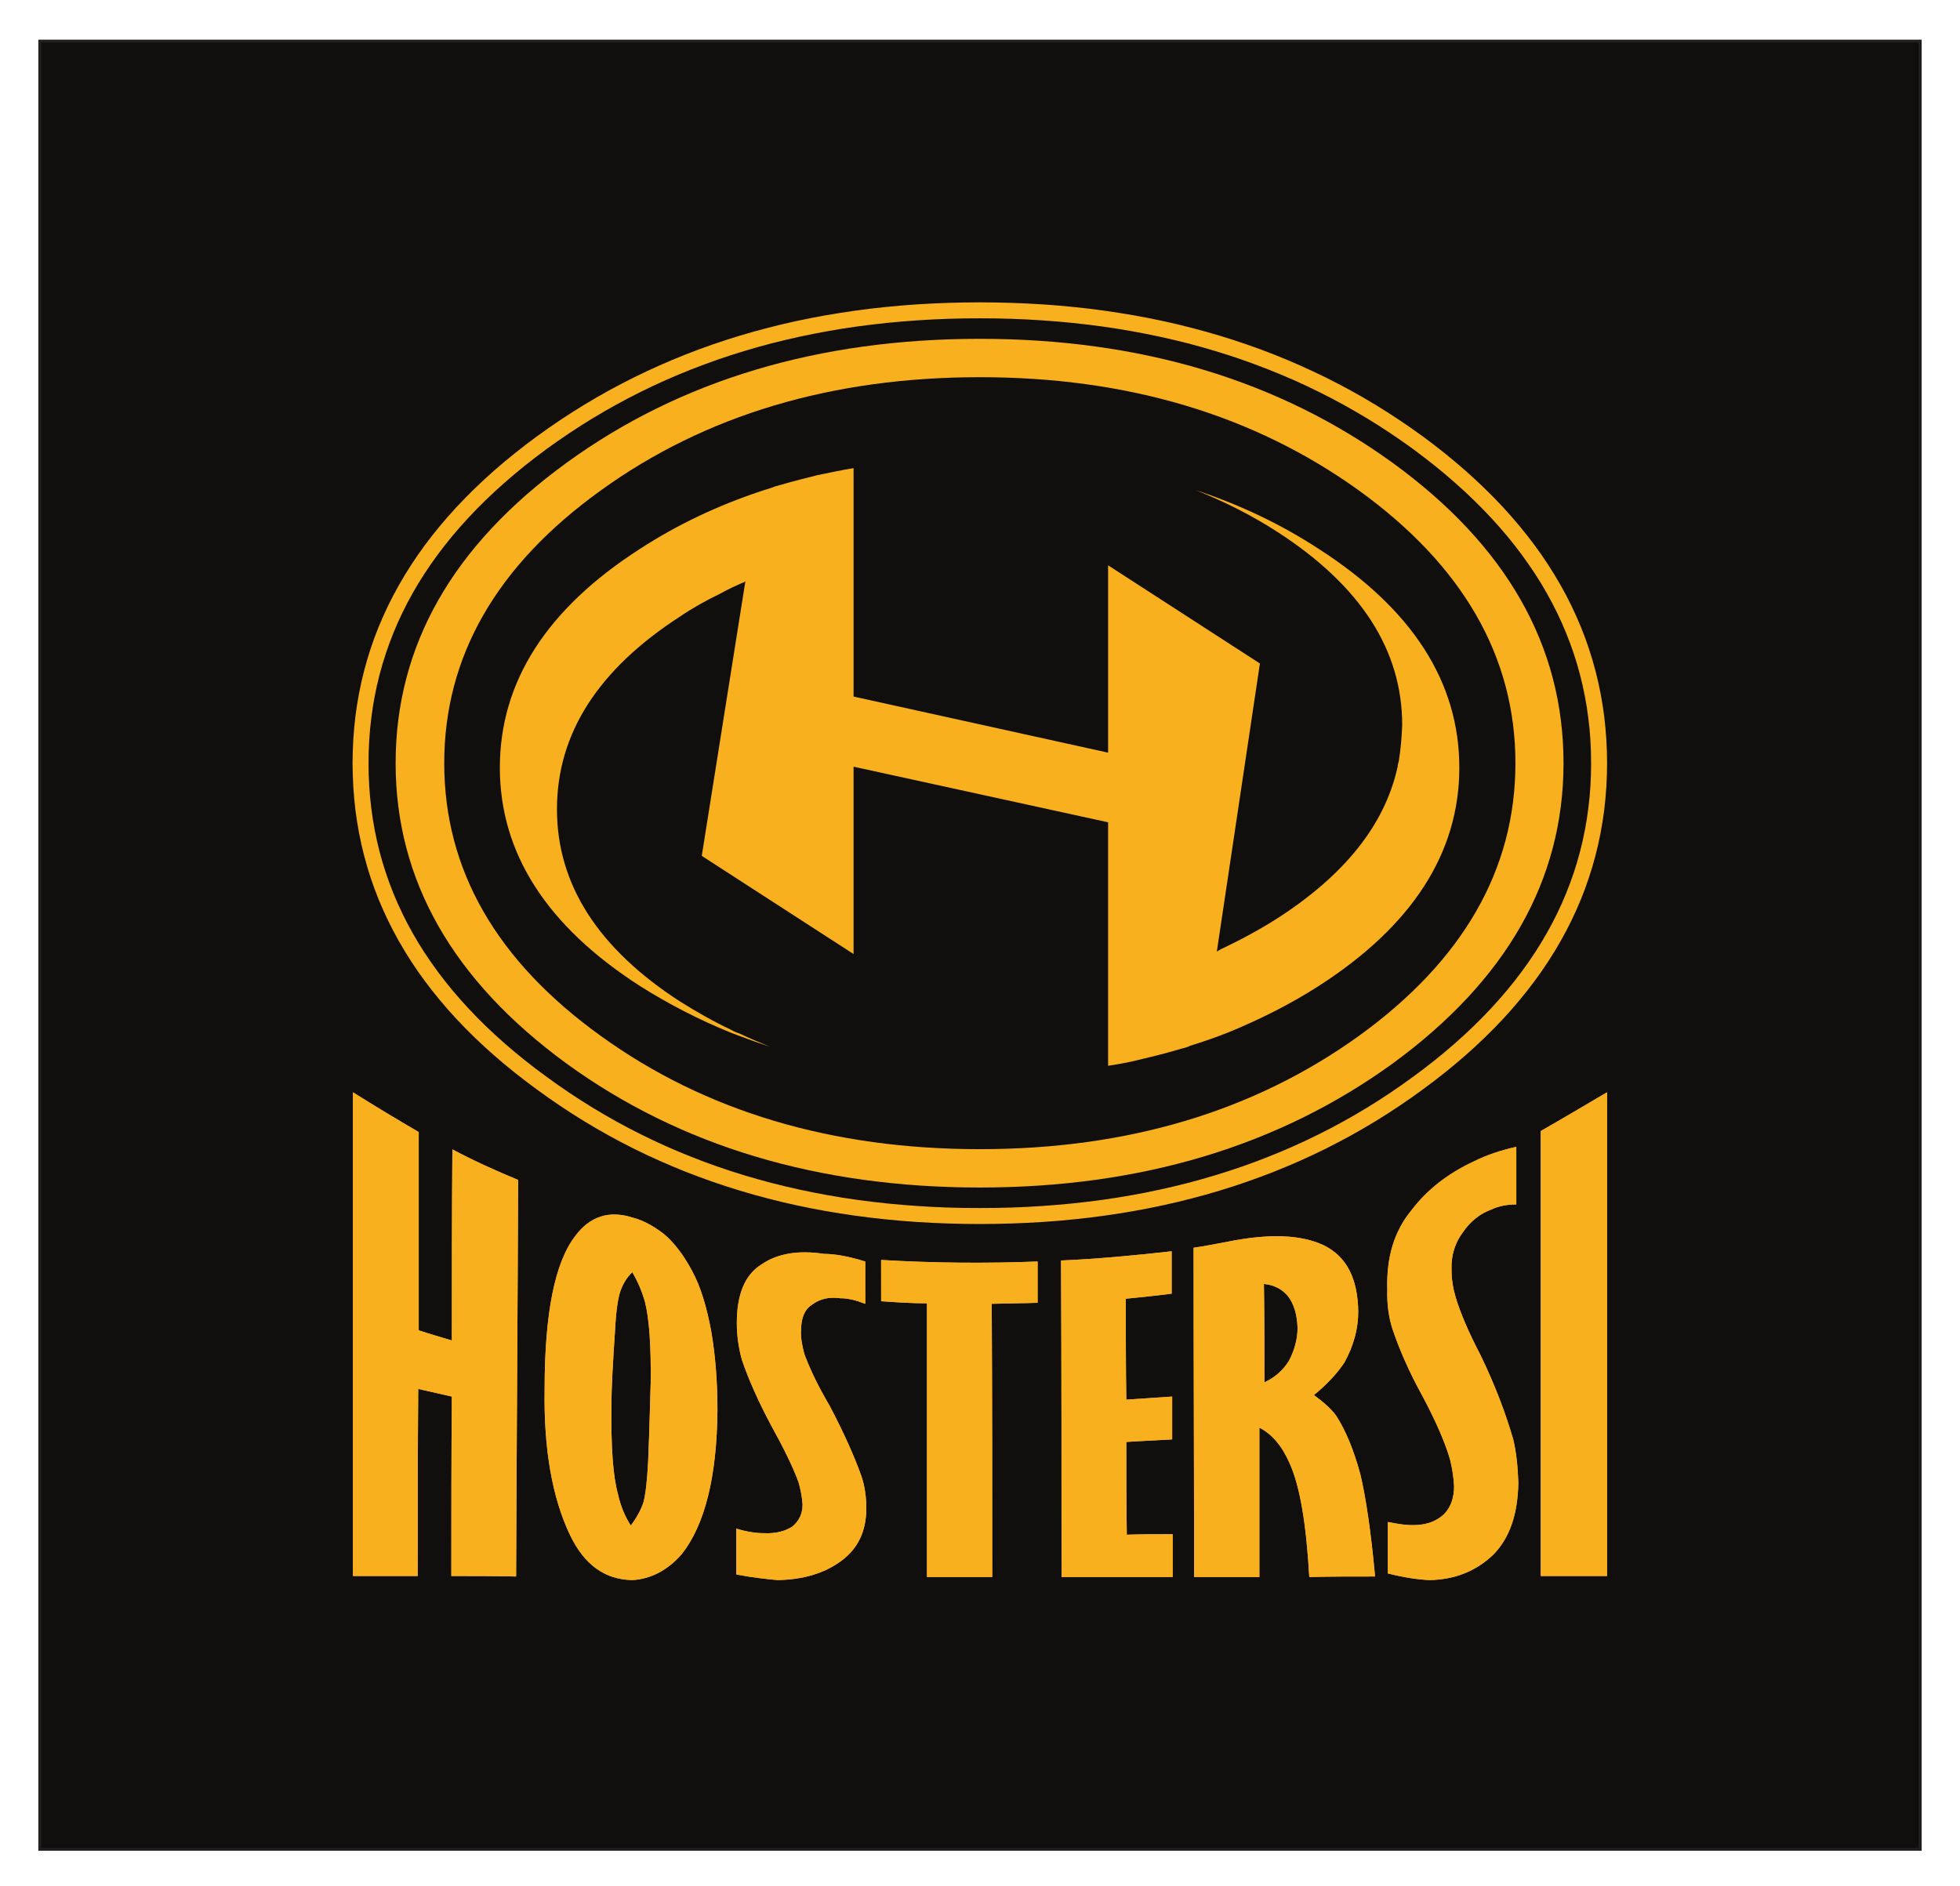 <svg xmlns="http://www.w3.org/2000/svg" role="img" viewBox="277.36 335.86 280.54 270.04"><defs><clipPath id="a" clipPathUnits="userSpaceOnUse"><path d="M0 841.89h595.276V0H0z"/></clipPath></defs><g transform="matrix(1.333 0 0 -1.333 0 1122.52)"><path fill="#100f0d" fill-opacity="1" fill-rule="evenodd" stroke="none" d="M414.257 391.536H212.344V585.73h201.913z"/><path fill="#231f20" fill-opacity="1" fill-rule="nonzero" stroke="none" d="M212.186 391.536l.157.151h201.913v-.303H212.343zm.157-.152h-.157v.152zm0 194.498l.158-.152V391.536h-.315V585.73zm-.157-.152v.152h.157zm202.229 0l-.159-.151H212.343v.303h201.913zm-.159.152h.159v-.152zm0-194.498l-.157.152V585.73h.316V391.536zm.159.152v-.152h-.159z"/><g clip-path="url(#a)"><path fill="#f9b01e" fill-opacity="1" fill-rule="evenodd" stroke="none" d="M333.88 455.762c-3.996-.44-7.937-.825-11.876-.989.052-11.385.052-22.717.052-33.992 3.941.002 7.885 0 11.933 0v4.598c-1.696.003-3.338 0-4.925-.055-.054 3.289-.054 6.623-.054 9.961 1.584.112 3.231.166 4.926.275v4.599c-1.695-.108-3.342-.222-4.926-.33-.055 3.669-.055 7.278-.055 10.839 1.639.164 3.286.328 4.925.544z"/><path fill="#f9b01e" fill-opacity="1" fill-rule="evenodd" stroke="none" d="M339.957 456.803c-1.256-.225-2.519-.497-3.722-.661 0-11.821.055-23.59.055-35.361 2.355.002 4.709 0 7.01 0v16.04c1.309-.656 2.408-1.918 3.227-3.778 1.147-2.519 1.804-6.57 2.134-12.262 2.354.059 4.709.057 7.061.057-.438 4.817-.986 8.482-1.586 11-.711 2.628-1.589 4.708-2.574 6.241-.547.767-1.369 1.477-2.408 2.243 1.421 1.152 2.52 2.354 3.281 3.503.99 1.808 1.48 3.612 1.48 5.472-.054 3.565-1.256 5.914-3.722 7.119-2.462 1.151-5.857 1.258-10.236.387m3.886-15.114c0 3.56 0 7.062-.055 10.566 1.095-.106 1.972-.548 2.63-1.37.599-.817.93-1.916.984-3.339 0-1.204-.329-2.41-.932-3.556-.657-1.039-1.533-1.806-2.627-2.301"/><path fill="#f9b01e" fill-opacity="1" fill-rule="evenodd" stroke="none" d="M357.035 451.652c-.052-1.583.166-3.011.549-4.215.713-2.13 1.751-4.542 3.228-7.224 1.426-2.679 2.409-4.927 2.955-6.788.22-.871.387-1.864.439-2.901 0-1.201-.329-2.245-1.095-3.011-.765-.709-1.751-1.094-2.957-1.149-.984-.055-1.97.109-3.062.328v-5.528c1.749-.435 3.229-.658 4.488-.712 2.68.054 4.925.93 6.788 2.683 1.805 1.809 2.683 4.378 2.737 7.774-.054 1.699-.218 3.282-.547 4.652-.823 2.843-1.972 5.856-3.503 9.032-1.315 2.518-2.192 4.596-2.682 6.24-.277.933-.44 1.914-.44 2.955-.056 1.535.382 2.9 1.205 3.996.821 1.208 1.86 2.027 3.064 2.461.822.387 1.697.548 2.685.548v6.19c-1.701-.387-3.176-.879-4.49-1.534-2.847-1.318-5.091-3.066-6.789-5.31-1.806-2.194-2.681-4.983-2.573-8.487"/><path fill="#f9b01e" fill-opacity="1" fill-rule="evenodd" stroke="none" d="M296.55 455.483c-2.847.437-5.091 0-6.733-1.147-1.749-1.093-2.628-3.177-2.628-6.295 0-1.425.219-2.738.547-3.942.71-2.081 1.752-4.436 3.123-7.006 1.42-2.57 2.405-4.599 2.957-6.132.215-.766.38-1.532.434-2.409 0-.983-.382-1.751-1.096-2.353-.766-.488-1.748-.765-3.009-.713-.929 0-1.971.166-3.01.496v-4.928c1.696-.325 3.228-.491 4.433-.603 2.738.055 4.982.713 6.786 2.026 1.81 1.314 2.739 3.175 2.739 5.692 0 1.21-.164 2.41-.548 3.503-.767 2.136-1.861 4.598-3.391 7.499-1.317 2.249-2.191 4.108-2.739 5.638-.219.882-.384 1.698-.329 2.464.001 1.317.382 2.244 1.15 2.734.876.664 1.861.877 3.065.714.822.005 1.699-.218 2.681-.6v4.543c-1.753.547-3.228.819-4.432.819"/><path fill="#f9b01e" fill-opacity="1" fill-rule="evenodd" stroke="none" d="M279.361 457.617c-1.149.879-2.243 1.479-3.338 1.756-2.519.816-4.597.161-6.186-1.973-2.191-2.843-3.284-8.321-3.284-16.421-.111-6.457.823-11.716 2.737-15.712 1.532-3.173 3.723-4.761 6.679-4.816 1.972.112 3.776 1.039 5.31 2.792 2.461 3.123 3.777 8.267 3.83 15.489 0 3.012-.22 5.804-.656 8.375-.495 2.684-1.15 4.872-2.08 6.571-.933 1.751-1.971 3.066-3.012 3.939m-2.025-7.331c.439-1.752.656-4.598.605-8.65-.058-1.752-.112-4.599-.276-8.485-.109-2.077-.276-3.505-.495-4.324-.27-.822-.709-1.641-1.367-2.519-.599.934-1.094 2.081-1.367 3.338-.546 1.915-.766 5.147-.712 9.524 0 2.028.166 4.71.385 8.05.109 2.136.327 3.612.6 4.322.274.766.711 1.478 1.26 1.971.547-.931 1.038-2.025 1.367-3.227"/><path fill="#f9b01e" fill-opacity="1" fill-rule="evenodd" stroke="none" d="M302.685 450.399c1.637-.112 3.279-.225 4.923-.225v-29.393c2.354.003 4.708 0 7.006 0 0 9.743 0 19.541-.056 29.341 1.644.052 3.287.052 4.929.109v4.433c-5.638-.217-11.223-.164-16.805.167.003-1.534 0-2.958.003-4.432"/><path fill="#f9b01e" fill-opacity="1" fill-rule="evenodd" stroke="none" d="M380.629 472.838c-2.408-1.421-4.817-2.847-7.117-4.162V420.89h7.117z"/><path fill="#f9b01e" fill-opacity="1" fill-rule="evenodd" stroke="none" d="M253.033 468.567c-2.354 1.371-4.708 2.791-7.061 4.269V420.89h6.952c0 6.733 0 13.467.055 20.09 1.202-.272 2.409-.549 3.611-.82-.055-6.352-.055-12.812-.055-19.27 2.299 0 4.655 0 6.955-.052.053 14.177.163 28.351.218 42.583-2.354.986-4.709 2.028-7.061 3.286-.057-6.842-.057-13.686-.057-20.526-1.256.383-2.409.711-3.557 1.092z"/><path fill="#f9b01e" fill-opacity="1" fill-rule="evenodd" stroke="none" d="M333.88 455.762c-3.996-.44-7.937-.825-11.876-.989.052-11.385.052-22.717.052-33.992 3.941.002 7.885 0 11.933 0v4.598c-1.696.003-3.338 0-4.925-.055-.054 3.289-.054 6.623-.054 9.961 1.584.112 3.231.166 4.926.275v4.599c-1.695-.108-3.342-.222-4.926-.33-.055 3.669-.055 7.278-.055 10.839 1.639.164 3.286.328 4.925.544z"/><path fill="#f9b01e" fill-opacity="1" fill-rule="evenodd" stroke="none" d="M339.957 456.803c-1.256-.225-2.519-.497-3.722-.661 0-11.821.055-23.59.055-35.361 2.355.002 4.709 0 7.01 0v16.04c1.309-.656 2.408-1.918 3.227-3.778 1.147-2.519 1.804-6.57 2.134-12.262 2.354.059 4.709.057 7.061.057-.438 4.817-.986 8.482-1.586 11-.711 2.628-1.589 4.708-2.574 6.241-.547.767-1.369 1.477-2.408 2.243 1.421 1.152 2.52 2.354 3.281 3.503.99 1.808 1.48 3.612 1.48 5.472-.054 3.565-1.256 5.914-3.722 7.119-2.462 1.151-5.857 1.258-10.236.387m3.886-15.114c0 3.56 0 7.062-.055 10.566 1.095-.106 1.972-.548 2.63-1.37.599-.817.93-1.916.984-3.339 0-1.204-.329-2.41-.932-3.556-.657-1.039-1.533-1.806-2.627-2.301"/><path fill="#f9b01e" fill-opacity="1" fill-rule="evenodd" stroke="none" d="M357.035 451.652c-.052-1.583.166-3.011.549-4.215.713-2.13 1.751-4.542 3.228-7.224 1.426-2.679 2.409-4.927 2.955-6.788.22-.871.387-1.864.439-2.901 0-1.201-.329-2.245-1.095-3.011-.765-.709-1.751-1.094-2.957-1.149-.984-.055-1.97.109-3.062.328v-5.528c1.749-.435 3.229-.658 4.488-.712 2.68.054 4.925.93 6.788 2.683 1.805 1.809 2.683 4.378 2.737 7.774-.054 1.699-.218 3.282-.547 4.652-.823 2.843-1.972 5.856-3.503 9.032-1.315 2.518-2.192 4.596-2.682 6.24-.277.933-.44 1.914-.44 2.955-.056 1.535.382 2.9 1.205 3.996.821 1.208 1.86 2.027 3.064 2.461.822.387 1.697.548 2.685.548v6.19c-1.701-.387-3.176-.879-4.49-1.534-2.847-1.318-5.091-3.066-6.789-5.31-1.806-2.194-2.681-4.983-2.573-8.487"/><path fill="#f9b01e" fill-opacity="1" fill-rule="evenodd" stroke="none" d="M296.55 455.483c-2.847.437-5.091 0-6.733-1.147-1.749-1.093-2.628-3.177-2.628-6.295 0-1.425.219-2.738.547-3.942.71-2.081 1.752-4.436 3.123-7.006 1.42-2.57 2.405-4.599 2.957-6.132.215-.766.38-1.532.434-2.409 0-.983-.382-1.751-1.096-2.353-.766-.488-1.748-.765-3.009-.713-.929 0-1.971.166-3.01.496v-4.928c1.696-.325 3.228-.491 4.433-.603 2.738.055 4.982.713 6.786 2.026 1.81 1.314 2.739 3.175 2.739 5.692 0 1.21-.164 2.41-.548 3.503-.767 2.136-1.861 4.598-3.391 7.499-1.317 2.249-2.191 4.108-2.739 5.638-.219.882-.384 1.698-.329 2.464.001 1.317.382 2.244 1.15 2.734.876.664 1.861.877 3.065.714.822.005 1.699-.218 2.681-.6v4.543c-1.753.547-3.228.819-4.432.819"/><path fill="#f9b01e" fill-opacity="1" fill-rule="evenodd" stroke="none" d="M279.361 457.617c-1.149.879-2.243 1.479-3.338 1.756-2.519.816-4.597.161-6.186-1.973-2.191-2.843-3.284-8.321-3.284-16.421-.111-6.457.823-11.716 2.737-15.712 1.532-3.173 3.723-4.761 6.679-4.816 1.972.112 3.776 1.039 5.31 2.792 2.461 3.123 3.777 8.267 3.83 15.489 0 3.012-.22 5.804-.656 8.375-.495 2.684-1.15 4.872-2.08 6.571-.933 1.751-1.971 3.066-3.012 3.939m-2.025-7.331c.439-1.752.656-4.598.605-8.65-.058-1.752-.112-4.599-.276-8.485-.109-2.077-.276-3.505-.495-4.324-.27-.822-.709-1.641-1.367-2.519-.599.934-1.094 2.081-1.367 3.338-.546 1.915-.766 5.147-.712 9.524 0 2.028.166 4.71.385 8.05.109 2.136.327 3.612.6 4.322.274.766.711 1.478 1.26 1.971.547-.931 1.038-2.025 1.367-3.227"/><path fill="#f9b01e" fill-opacity="1" fill-rule="evenodd" stroke="none" d="M302.685 450.399c1.637-.112 3.279-.225 4.923-.225v-29.393c2.354.003 4.708 0 7.006 0 0 9.743 0 19.541-.056 29.341 1.644.052 3.287.052 4.929.109v4.433c-5.638-.217-11.223-.164-16.805.167.003-1.534 0-2.958.003-4.432"/><path fill="#f9b01e" fill-opacity="1" fill-rule="evenodd" stroke="none" d="M380.629 472.838c-2.408-1.421-4.817-2.847-7.117-4.162V420.89h7.117z"/><path fill="#f9b01e" fill-opacity="1" fill-rule="evenodd" stroke="none" d="M253.033 468.567c-2.354 1.371-4.708 2.791-7.061 4.269V420.89h6.952c0 6.733 0 13.467.055 20.09 1.202-.272 2.409-.549 3.611-.82-.055-6.352-.055-12.812-.055-19.27 2.299 0 4.655 0 6.955-.052.053 14.177.163 28.351.218 42.583-2.354.986-4.709 2.028-7.061 3.286-.057-6.842-.057-13.686-.057-20.526-1.256.383-2.409.711-3.557 1.092z"/><path fill="#f9b01e" fill-opacity="1" fill-rule="evenodd" stroke="none" d="M349.65 531.208c-4.034 2.637-8.445 4.733-13.181 6.294 3.121-1.236 6.081-2.744 8.823-4.519 8.879-5.755 13.343-12.642 13.343-20.712-.053-1.345-.162-2.637-.377-3.928-.054-.107-.054-.269-.108-.43v-.162c-.055-.053-.055-.107-.055-.161-1.397-6.078-5.647-11.406-12.803-16.031-1.936-1.239-4.035-2.367-6.186-3.389-.106-.054-.27-.163-.375-.216l4.625 30.934-16.301 10.544v-20.12l-27.33 6.025v24.533c-1.29-.215-2.582-.486-3.873-.754-1.29-.322-2.582-.645-3.872-1.022-.323-.108-.701-.162-1.024-.324-.376-.106-.805-.268-1.184-.376-4.679-1.559-8.984-3.605-12.965-6.186-10.059-6.456-15.063-14.31-15.063-23.51 0-9.145 5.004-17.001 15.063-23.457 3.067-1.936 6.296-3.603 9.739-5.001.268-.109.59-.216.859-.325 1.131-.43 2.207-.806 3.335-1.183-1.074.431-2.204.915-3.226 1.399-.323.109-.592.215-.862.377-.052 0-.106.053-.106.053-1.938.916-3.713 1.937-5.434 3.014-8.824 5.701-13.236 12.589-13.236 20.659 0 8.123 4.412 15.009 13.236 20.712 1.345.914 2.796 1.721 4.249 2.421.863.482 1.775.914 2.69 1.29 0 .054 0 .054.055.054l-4.681-29.482 16.3-10.543v20.12l27.33-5.972v-26.146c.806.108 1.614.269 2.421.431 1.83.429 3.658.86 5.433 1.398.217.054.432.107.593.162.162.054.268.108.376.16 1.399.432 2.798.916 4.142 1.452 3.391 1.4 6.617 3.014 9.629 4.95 10.062 6.456 15.119 14.312 15.119 23.457 0 9.2-5.057 17.054-15.118 23.51"/><path fill="#f9b01e" fill-opacity="1" fill-rule="evenodd" stroke="none" d="M313.282 549.635c15.87 0 29.427-4.064 40.671-12.141 11.19-8.076 16.84-17.865 16.84-29.311 0-11.448-5.65-21.234-16.84-29.313-11.244-8.076-24.801-12.141-40.671-12.141-15.87 0-29.481 4.065-40.671 12.141-11.244 8.079-16.839 17.865-16.839 29.313 0 11.446 5.595 21.235 16.839 29.311 11.19 8.077 24.801 12.141 40.671 12.141m44.33-9.2c-12.266 8.88-27.06 13.32-44.33 13.32-17.323 0-32.17-4.44-44.385-13.32-12.211-8.878-18.344-19.628-18.344-32.252 0-12.57 6.133-23.323 18.344-32.254 12.215-8.879 27.062-13.318 44.385-13.318 17.27 0 32.064 4.439 44.33 13.318 12.212 8.931 18.345 19.684 18.345 32.254 0 12.624-6.133 23.374-18.345 32.252"/><path fill="#f9b01e" fill-opacity="1" fill-rule="nonzero" stroke="none" d="M313.282 555.957v1.717l.044-.001.044-.004.043-.004.042-.008.042-.009.04-.012.04-.014.039-.015.038-.018.037-.019.036-.02.034-.023.035-.024.032-.025.031-.027.03-.028.029-.03.026-.031.027-.033.023-.034.022-.034.021-.036.018-.037.018-.038.016-.039.013-.04.012-.041.009-.042.008-.042.005-.043.003-.043.001-.045-.001-.043-.003-.044-.005-.043-.008-.042-.009-.042-.012-.04-.013-.04-.016-.039-.018-.039-.018-.036-.021-.036-.022-.035-.023-.034-.027-.033-.026-.031-.029-.029-.03-.029-.031-.027-.032-.025-.035-.024-.034-.022-.036-.021-.037-.019-.038-.018-.039-.015-.04-.013-.04-.012-.042-.009-.042-.008-.043-.006-.044-.003zm-46.513-14.034l-1.013 1.381h.004l1.236.884 1.253.856 1.271.829 1.288.8 1.3.773 1.319.744 1.334.715 1.352.69 1.366.658 1.383.631 1.398.606 1.414.575 1.427.548 1.445.517 1.462.492 1.478.464 1.494.434 1.509.405 1.526.382 1.541.35 1.558.322 1.573.294 1.59.264 1.602.239 1.621.212 1.634.18 1.654.156 1.666.125 1.685.097 1.699.069 1.714.042 1.73.017v-1.717l-1.704-.011-1.687-.041-1.671-.069-1.652-.098-1.64-.124-1.62-.15-1.607-.18-1.588-.204-1.575-.233-1.555-.264-1.54-.288-1.524-.315-1.509-.344-1.491-.367-1.477-.399-1.459-.427-1.445-.451-1.428-.479-1.412-.51-1.4-.534-1.381-.562-1.364-.586-1.35-.617-1.333-.646-1.317-.669-1.301-.7-1.286-.726-1.272-.752-1.255-.781-1.238-.808-1.226-.836-1.209-.863zm-1.009 1.381l1.006-1.381-.036-.025-.037-.023-.038-.021-.038-.018-.04-.017-.039-.015-.04-.012-.04-.011-.041-.008-.041-.007-.041-.004-.041-.003h-.041l-.041.001-.041.004-.041.005-.04.008-.04.009-.04.011-.039.013-.038.015-.038.017-.037.019-.036.02-.035.022-.034.024-.034.027-.032.028-.03.029-.03.032-.028.033-.027.034-.025.037-.023.037-.02.037-.019.039-.017.039-.015.039-.012.04-.011.041-.008.041-.006.041-.005.04-.002.042-.001.041.002.041.003.04.006.041.007.041.009.04.012.039.012.039.015.038.018.038.018.037.021.036.022.035.024.035.026.033.028.032.029.031.032.03.033.028zm-18.114-35.121h-1.718l.023 1.278.057 1.27.098 1.259.132 1.247.177 1.235.212 1.224.253 1.216.291 1.2.329 1.189.367 1.177.408 1.166.446 1.154.488 1.14.523 1.131.564 1.116.602 1.105.64 1.093.679 1.082.716 1.067.758 1.058.794 1.044.834 1.03.87 1.021.911 1.006.95.995.984.98 1.026.972 1.061.958 1.103.946 1.141.931 1.177.923 1.214.908 1.013-1.381-1.188-.889-1.15-.896-1.107-.911-1.069-.919-1.034-.93-.993-.939-.958-.954-.916-.961-.878-.973-.842-.981-.801-.995-.766-1.004-.725-1.012-.69-1.027-.652-1.034-.613-1.047-.575-1.057-.537-1.07-.503-1.077-.461-1.093-.426-1.1-.388-1.113-.354-1.123-.316-1.135-.277-1.147-.239-1.156-.205-1.169-.164-1.182-.133-1.193-.091-1.205-.057-1.217zm-1.718 0h1.718l-.001-.045-.004-.043-.005-.043-.008-.043-.009-.041-.012-.041-.013-.04-.016-.039-.017-.038-.019-.037-.021-.036-.022-.034-.024-.034-.026-.033-.026-.03-.029-.03-.03-.029-.031-.027-.032-.025-.034-.024-.035-.023-.036-.02-.036-.019-.039-.018-.039-.015-.04-.014-.04-.011-.042-.01-.042-.007-.043-.005-.044-.004-.044-.001-.044.001-.044.004-.043.005-.042.007-.041.01-.041.011-.04.014-.039.015-.038.018-.037.019-.036.02-.035.023-.033.024-.033.025-.031.027-.03.029-.028.03-.027.03-.026.033-.023.034-.023.034-.02.036-.02.037-.017.038-.015.039-.014.04-.012.041-.009.041-.008.043-.005.043-.004.043zm20.841-33.686l-1.013-1.382.004-.004-1.215.907-1.18.915-1.141.93-1.1.942-1.064.953-1.023.966-.987.98-.95.991-.911 1.004-.87 1.018-.834 1.028-.794 1.042-.758 1.053-.716 1.068-.679 1.081-.64 1.088-.602 1.107-.564 1.116-.523 1.126-.488 1.142-.446 1.154-.408 1.165-.367 1.178-.329 1.188-.291 1.2-.253 1.216-.212 1.224-.177 1.235-.132 1.247-.098 1.258-.057 1.271-.023 1.279h1.718l.015-1.232.057-1.217.091-1.205.133-1.193.164-1.182.205-1.17.239-1.155.277-1.147.316-1.135.354-1.123.388-1.111.426-1.101.461-1.088.503-1.08.537-1.068.575-1.054.613-1.047.652-1.034.69-1.022.725-1.013.766-1.002.801-.993.842-.978.878-.97.916-.959.954-.946.997-.939 1.031-.926 1.072-.915 1.107-.904 1.147-.895 1.188-.879zm-1.009-1.386l1.006 1.389.035-.027.033-.028.032-.029.03-.032.028-.032.026-.033.024-.034.022-.035.021-.037.019-.037.017-.038.015-.038.013-.039.012-.039.009-.041.007-.04.006-.041.004-.041.001-.041v-.042l-.002-.041-.005-.041-.006-.041-.009-.041-.01-.04-.013-.04-.014-.04-.017-.039-.018-.039-.021-.038-.023-.037-.025-.037-.027-.035-.028-.033-.029-.031-.031-.03-.033-.028-.033-.026-.034-.025-.035-.022-.036-.021-.037-.019-.038-.017-.039-.015-.039-.013-.039-.011-.041-.01-.04-.007-.041-.005-.041-.004-.041-.002-.041.001-.041.002-.042.005-.041.006-.04.008-.041.011-.04.012-.04.015-.039.016-.039.019-.038.021-.037.022zm47.522-12.704v-1.717l-1.73.017-1.714.042-1.699.069-1.685.097-1.666.125-1.654.156-1.634.181-1.621.211-1.606.24-1.586.264-1.573.295-1.558.323-1.541.351-1.526.382-1.509.406-1.494.438-1.478.463-1.462.494-1.445.521-1.43.546-1.414.581-1.399.606-1.383.633-1.366.661-1.351.693-1.331.717-1.319.749-1.304.777-1.287.804-1.268.833-1.256.861-1.237.889 1.013 1.382 1.21-.869 1.222-.841 1.242-.812 1.254-.785 1.269-.756 1.286-.729 1.304-.704 1.318-.672 1.333-.648 1.349-.62 1.364-.592 1.381-.561 1.397-.54 1.412-.508 1.428-.48 1.445-.456 1.459-.424 1.477-.4 1.491-.369 1.509-.344 1.524-.317 1.54-.288 1.559-.264 1.571-.233 1.588-.205 1.607-.18 1.62-.149 1.64-.125 1.652-.098 1.671-.069 1.687-.041zm0-1.717v1.717l.044-.001.044-.004.043-.005.042-.008.042-.009.04-.012.04-.013.039-.016.038-.017.037-.019.036-.021.034-.022.035-.024.032-.025.031-.027.03-.029.029-.029.026-.032.027-.032.023-.034.022-.035.021-.036.018-.037.018-.038.016-.039.013-.04.012-.04.009-.042.008-.042.005-.043.003-.044.001-.044-.001-.044-.003-.043-.005-.043-.008-.043-.009-.041-.012-.041-.013-.04-.016-.039-.018-.038-.018-.037-.021-.036-.022-.035-.023-.033-.027-.032-.026-.032-.029-.03-.03-.028-.031-.027-.032-.026-.035-.024-.034-.022-.036-.02-.037-.02-.038-.017-.039-.015-.04-.014-.04-.012-.042-.009-.042-.007-.043-.006-.044-.003zm46.517 15.807l1.005-1.382h.004l-1.237-.889-1.257-.861-1.272-.833-1.284-.804-1.306-.777-1.32-.749-1.336-.717-1.349-.693-1.368-.661-1.384-.633-1.4-.606-1.416-.581-1.432-.546-1.447-.521-1.464-.494-1.479-.466-1.495-.435-1.51-.406-1.527-.382-1.542-.351-1.557-.323-1.574-.295-1.586-.264-1.604-.24-1.62-.211-1.632-.181-1.651-.156-1.665-.125-1.682-.097-1.694-.069-1.71-.042-1.726-.017v1.717l1.699.011 1.683.041 1.668.069 1.648.098 1.638.125 1.617.149 1.606.18 1.587.205 1.571.233 1.558.264 1.54.288 1.525.317 1.508.344 1.493.369 1.476.4 1.461.427 1.447.453 1.429.48 1.414.508 1.398.54 1.383.561 1.366.592 1.35.62 1.335.648 1.323.672 1.302.704 1.288.729 1.27.756 1.258.785 1.239.812 1.223.841 1.21.869zm1.009-1.382l-1.013 1.382.036.025.037.022.038.021.038.019.039.017.04.015.04.012.04.011.041.009.041.006.041.005.041.003h.041l.041-.001.042-.004.04-.005.041-.007.04-.009.04-.011.04-.013.038-.015.038-.017.037-.018.036-.021.035-.022.034-.024.034-.026.033-.028.03-.03.03-.031.029-.033.026-.035.025-.036.024-.037.02-.038.019-.038.017-.039.014-.04.014-.04.01-.041.008-.041.007-.04.004-.041.003-.042.001-.041-.001-.041-.004-.041-.005-.041-.008-.04-.008-.04-.012-.04-.013-.039-.014-.039-.017-.037-.019-.038-.02-.036-.023-.035-.024-.035-.025-.033-.028-.032-.03-.031-.031-.03-.033-.028zm18.11 35.068h1.717l-.022-1.279-.058-1.271-.098-1.258-.133-1.247-.179-1.239-.213-1.223-.254-1.213-.293-1.2-.33-1.188-.372-1.178-.406-1.165-.449-1.154-.489-1.142-.524-1.126-.565-1.119-.604-1.104-.641-1.092-.68-1.077-.717-1.068-.759-1.053-.794-1.042-.834-1.028-.869-1.018-.91-1.004-.948-.991-.984-.977-1.024-.969-1.061-.953-1.097-.942-1.138-.927-1.172-.918-1.214-.903-1.005 1.382 1.179.882 1.146.893 1.104.906 1.07.915 1.028.926.991.936.956.949.914.959.877.97.843.978.801.993.766 1.002.725 1.013.69 1.022.654 1.037.614 1.044.577 1.057.538 1.065.504 1.08.463 1.088.428 1.101.392 1.111.353 1.123.316 1.135.28 1.147.241 1.158.206 1.17.165 1.179.134 1.193.092 1.205.056 1.217zm1.717 0h-1.717l.002.044.003.044.005.042.007.043.01.041.012.041.014.04.015.039.017.038.019.036.021.037.022.035.024.033.025.033.027.031.029.03.03.028.031.027.033.026.033.023.035.023.036.021.037.019.037.017.04.015.039.014.041.011.042.009.042.008.043.006.043.003.045.001.044-.001.044-.003.043-.006.042-.008.041-.009.041-.011.04-.014.039-.015.038-.017.037-.019.035-.021.036-.023.034-.023.032-.026.031-.027.03-.028.028-.03.027-.031.026-.033.024-.033.021-.035.022-.037.019-.036.017-.038.016-.039.012-.04.012-.041.01-.041.008-.043.005-.042.004-.044zm-20.836 33.74l1.005 1.381h.004l1.21-.908 1.175-.923 1.135-.935 1.1-.942 1.058-.961 1.024-.969.987-.983.945-.992.91-1.009.869-1.018.834-1.03.794-1.044.759-1.055.717-1.07.68-1.082.641-1.09.604-1.104.565-1.12.524-1.128.489-1.143.449-1.154.406-1.166.372-1.177.33-1.189.293-1.2.254-1.213.213-1.223.179-1.239.133-1.247.098-1.259.058-1.27.022-1.278h-1.717l-.016 1.231-.056 1.217-.092 1.205-.134 1.193-.165 1.178-.206 1.17-.241 1.159-.28 1.147-.316 1.135-.353 1.123-.392 1.113-.428 1.1-.463 1.089-.504 1.081-.538 1.066-.577 1.058-.614 1.05-.654 1.034-.69 1.024-.725 1.015-.766 1.004-.801.995-.843.985-.877.969-.918.965-.952.95-.991.941-1.032.928-1.066.922-1.107.908-1.143.896-1.183.889zm1.009 1.381l-1.013-1.381-.035.027-.034.028-.031.03-.029.031-.027.032-.027.034-.023.034-.023.035-.02.037-.019.037-.017.037-.015.039-.013.039-.011.04-.009.04-.007.04-.005.041-.004.041-.001.041v.041l.003.042.005.041.006.041.009.04.01.041.013.04.015.04.016.039.02.038.02.038.024.037.024.036.027.035.029.033.029.031.031.03.033.027.034.027.034.024.035.022.036.021.037.018.038.017.038.014.04.013.04.011.04.01.04.007.041.005.041.004.041.001.041-.001.042-.002.041-.005.041-.006.041-.009.04-.01.04-.014.04-.014.039-.017.038-.018.038-.021.036-.023zm-47.526 12.653v1.717l1.726-.017 1.71-.042 1.694-.069 1.682-.097 1.665-.125 1.651-.156 1.632-.18 1.62-.212 1.602-.239 1.588-.264 1.574-.294 1.557-.322 1.542-.35 1.527-.382 1.51-.405 1.492-.434 1.479-.464 1.464-.492 1.447-.517 1.431-.548 1.417-.575 1.399-.606 1.384-.631 1.368-.658 1.353-.69 1.336-.715 1.32-.744 1.302-.773 1.288-.8 1.272-.829 1.253-.856 1.237-.884-1.005-1.381-1.21.863-1.227.836-1.239.808-1.255.781-1.273.752-1.288.726-1.302.7-1.32.669-1.335.646-1.349.617-1.367.586-1.382.562-1.399.534-1.414.51-1.429.479-1.446.451-1.465.427-1.476.399-1.493.367-1.508.344-1.525.315-1.54.288-1.555.264-1.574.233-1.587.204-1.606.18-1.617.15-1.638.124-1.648.098-1.668.069-1.683.041zm0 1.717v-1.717l-.044.001-.044.003-.043.006-.042.008-.042.009-.04.012-.04.013-.039.015-.038.018-.037.019-.036.021-.034.022-.035.024-.032.025-.031.027-.029.029-.03.029-.026.031-.026.033-.024.034-.022.035-.021.036-.019.036-.017.039-.016.039-.013.04-.012.04-.009.042-.008.042-.005.043-.003.044-.001.043.001.045.003.043.005.043.008.042.009.042.012.041.013.04.016.039.017.038.019.037.021.036.022.034.024.034.026.033.026.031.03.03.029.028.031.027.032.025.035.024.034.023.036.02.037.019.038.018.039.015.04.014.04.012.042.009.042.008.043.004.044.004z"/></g></g></svg>
